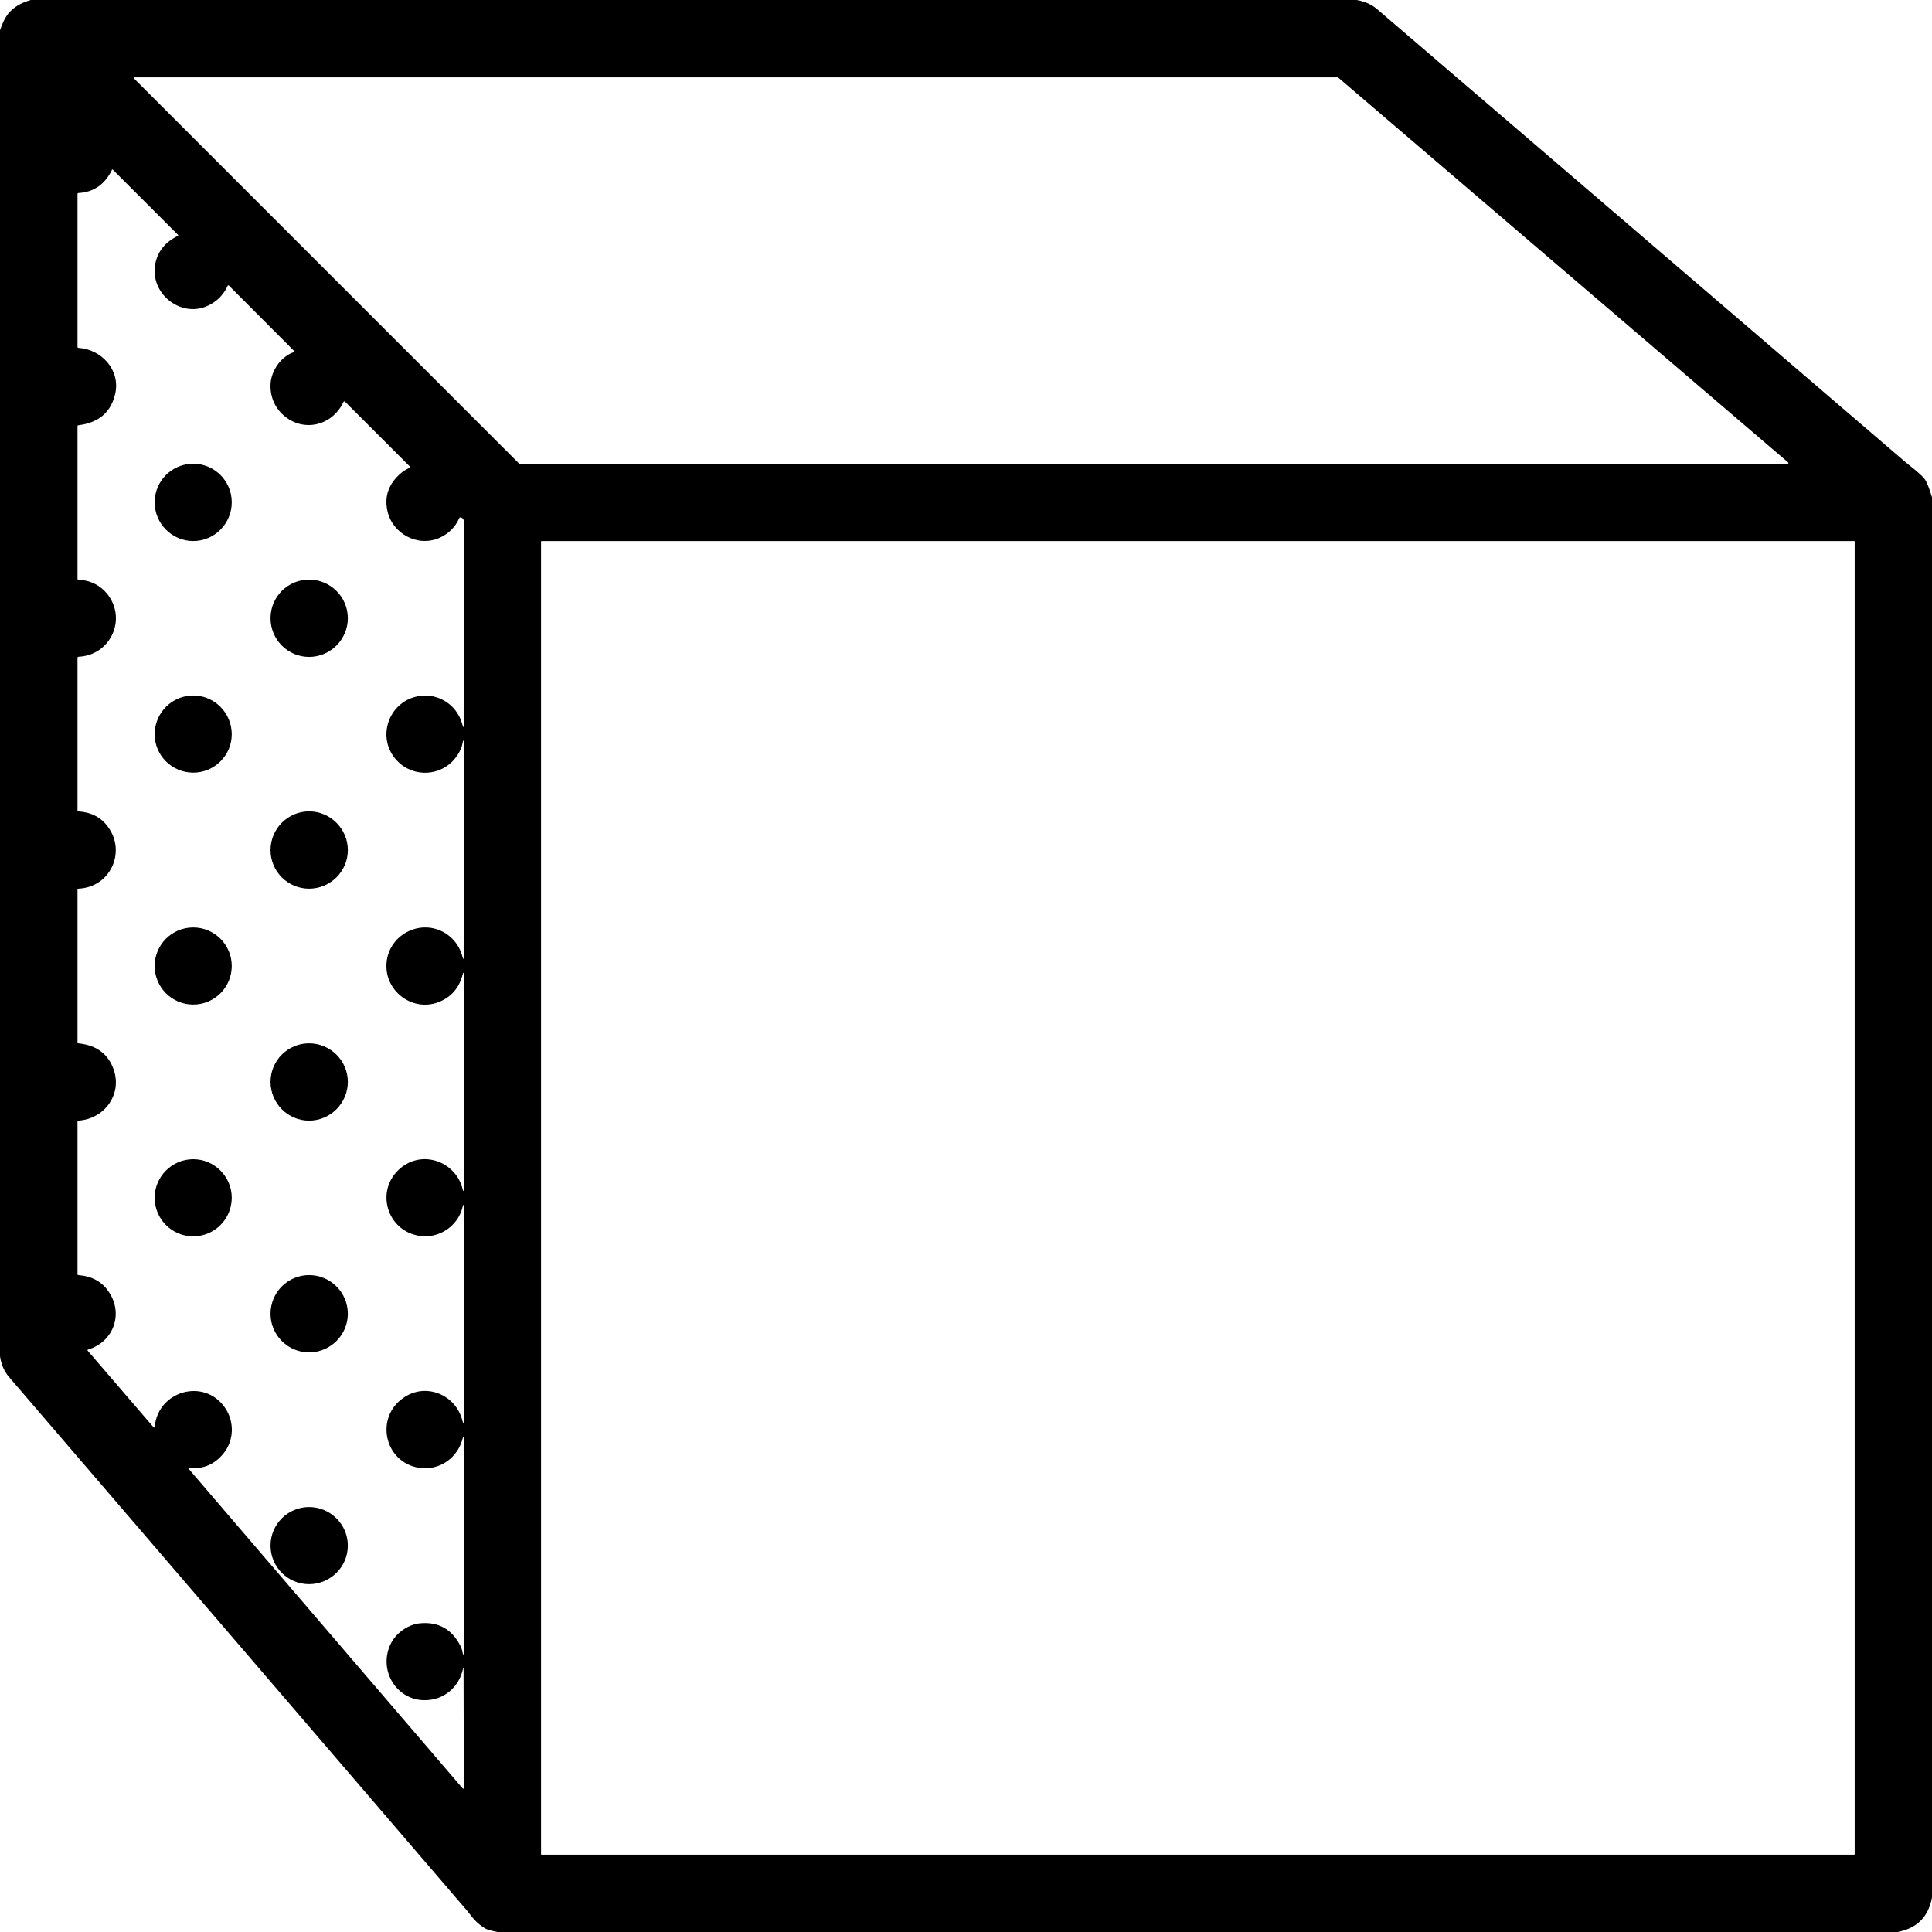 <?xml version="1.0" encoding="UTF-8"?>
<svg xmlns="http://www.w3.org/2000/svg" xmlns:xlink="http://www.w3.org/1999/xlink" width="45px" height="45px" viewBox="0 0 45 45" version="1.1">
    <g id="surface1">
        <path style=" stroke:none;fill-rule:nonzero;fill:rgb(0%,0%,0%);fill-opacity:1;" d="M 0.719 0 L 31.598 0 C 31.785 0.031 31.945 0.102 32.078 0.215 C 36.168 3.719 40.258 7.227 44.352 10.738 C 44.371 10.754 44.453 10.824 44.602 10.941 C 44.715 11.035 44.793 11.109 44.84 11.172 C 44.879 11.234 44.938 11.371 45 11.582 L 45 44.199 C 44.914 44.652 44.645 44.918 44.195 45 L 11.586 45 C 11.434 44.969 11.336 44.941 11.293 44.914 C 11.18 44.844 11.082 44.758 11 44.656 C 10.926 44.562 10.887 44.512 10.883 44.508 C 7.328 40.363 3.766 36.215 0.207 32.07 C 0.098 31.941 0.027 31.781 0 31.59 L 0 0.703 C 0.059 0.531 0.125 0.398 0.199 0.309 C 0.32 0.164 0.496 0.062 0.719 0 Z M 41.641 10.801 C 41.645 10.801 41.652 10.797 41.656 10.789 C 41.656 10.785 41.656 10.777 41.652 10.773 L 31.168 1.805 C 31.164 1.805 31.164 1.801 31.156 1.801 L 3.125 1.801 C 3.121 1.801 3.113 1.805 3.113 1.809 C 3.109 1.812 3.113 1.82 3.117 1.824 L 12.09 10.797 C 12.09 10.797 12.094 10.801 12.098 10.801 Z M 10.781 38.883 C 10.707 39.215 10.461 39.484 10.133 39.57 C 9.367 39.766 8.777 39.004 9.09 38.309 C 9.211 38.043 9.504 37.832 9.793 37.809 C 10.211 37.773 10.52 37.945 10.719 38.324 C 10.742 38.375 10.766 38.43 10.773 38.484 C 10.789 38.562 10.801 38.562 10.801 38.484 L 10.801 33.473 C 10.801 33.465 10.797 33.465 10.793 33.465 C 10.789 33.465 10.785 33.465 10.785 33.473 C 10.676 33.949 10.246 34.262 9.758 34.188 C 8.957 34.059 8.727 33.027 9.391 32.562 C 9.918 32.188 10.625 32.488 10.773 33.098 C 10.789 33.16 10.801 33.156 10.801 33.094 L 10.801 28.125 C 10.801 28.043 10.789 28.043 10.773 28.121 C 10.664 28.562 10.219 28.859 9.766 28.785 C 9.012 28.668 8.727 27.727 9.32 27.215 C 9.844 26.766 10.617 27.062 10.773 27.688 C 10.789 27.758 10.801 27.758 10.801 27.688 L 10.801 22.695 C 10.801 22.641 10.793 22.637 10.777 22.695 C 10.695 23.012 10.508 23.23 10.207 23.344 C 9.629 23.562 9 23.121 9 22.5 C 9.004 21.777 9.809 21.359 10.402 21.754 C 10.59 21.883 10.711 22.059 10.773 22.285 C 10.789 22.352 10.801 22.352 10.801 22.281 L 10.801 17.312 C 10.801 17.227 10.789 17.223 10.773 17.312 C 10.754 17.422 10.699 17.535 10.609 17.652 C 10.27 18.09 9.617 18.117 9.242 17.711 C 8.781 17.219 9.016 16.426 9.645 16.238 C 10.137 16.094 10.641 16.379 10.77 16.879 C 10.789 16.957 10.801 16.953 10.801 16.871 C 10.801 15.262 10.801 13.684 10.801 12.133 C 10.801 12.09 10.773 12.062 10.73 12.051 C 10.715 12.047 10.703 12.051 10.699 12.066 C 10.602 12.281 10.449 12.43 10.238 12.527 C 9.727 12.754 9.133 12.426 9.023 11.895 C 8.949 11.555 9.055 11.266 9.336 11.023 C 9.391 10.973 9.465 10.934 9.535 10.895 C 9.551 10.887 9.555 10.879 9.539 10.859 L 8.035 9.355 C 8.023 9.344 8.012 9.344 8 9.363 C 7.73 9.938 7.023 10.086 6.566 9.637 C 6.359 9.438 6.266 9.137 6.312 8.852 C 6.363 8.582 6.555 8.312 6.828 8.207 C 6.852 8.195 6.859 8.176 6.836 8.16 L 5.328 6.648 C 5.324 6.648 5.32 6.645 5.316 6.645 C 5.312 6.648 5.309 6.648 5.305 6.652 C 5.219 6.844 5.086 6.988 4.91 7.086 C 4.258 7.461 3.461 6.848 3.621 6.121 C 3.684 5.844 3.855 5.633 4.141 5.496 C 4.145 5.492 4.148 5.488 4.152 5.48 C 4.152 5.477 4.148 5.469 4.145 5.469 L 2.625 3.949 C 2.621 3.945 2.621 3.945 2.617 3.945 C 2.617 3.945 2.609 3.949 2.609 3.953 C 2.445 4.293 2.184 4.477 1.824 4.496 C 1.809 4.5 1.805 4.508 1.805 4.523 L 1.805 8.074 C 1.805 8.09 1.809 8.102 1.824 8.102 C 2.363 8.137 2.797 8.609 2.688 9.152 C 2.594 9.594 2.305 9.848 1.82 9.906 C 1.809 9.906 1.805 9.918 1.805 9.93 L 1.805 13.48 C 1.805 13.492 1.809 13.5 1.82 13.5 C 2.102 13.516 2.328 13.625 2.5 13.836 C 2.961 14.418 2.578 15.262 1.828 15.297 C 1.812 15.301 1.805 15.309 1.805 15.324 L 1.805 18.875 C 1.805 18.891 1.809 18.898 1.824 18.898 C 2.125 18.918 2.359 19.039 2.52 19.266 C 2.941 19.848 2.57 20.668 1.824 20.699 C 1.809 20.699 1.805 20.707 1.805 20.723 L 1.805 24.273 C 1.805 24.289 1.809 24.297 1.824 24.301 C 2.219 24.34 2.488 24.523 2.625 24.852 C 2.879 25.457 2.449 26.062 1.824 26.102 C 1.809 26.102 1.805 26.105 1.805 26.125 L 1.805 29.676 C 1.805 29.688 1.809 29.699 1.824 29.699 C 2.133 29.723 2.367 29.848 2.523 30.074 C 2.883 30.586 2.656 31.25 2.051 31.434 C 2.047 31.434 2.039 31.441 2.039 31.445 C 2.035 31.449 2.039 31.457 2.043 31.461 L 3.578 33.246 C 3.582 33.25 3.59 33.254 3.594 33.25 C 3.598 33.25 3.602 33.242 3.602 33.242 C 3.672 32.398 4.75 32.086 5.238 32.785 C 5.465 33.113 5.453 33.547 5.207 33.852 C 4.996 34.113 4.727 34.227 4.398 34.188 C 4.379 34.188 4.375 34.191 4.387 34.203 L 10.773 41.652 C 10.789 41.672 10.801 41.668 10.801 41.641 C 10.801 40.656 10.801 39.738 10.797 38.883 C 10.797 38.836 10.789 38.832 10.781 38.883 Z M 43.199 12.613 C 43.199 12.605 43.191 12.602 43.188 12.602 L 12.613 12.602 C 12.605 12.602 12.602 12.605 12.602 12.613 L 12.602 43.188 C 12.602 43.191 12.605 43.199 12.613 43.199 L 43.188 43.199 C 43.191 43.199 43.199 43.191 43.199 43.188 Z M 43.199 12.613 "/>
        <path style=" stroke:none;fill-rule:nonzero;fill:rgb(0%,0%,0%);fill-opacity:1;" d="M 5.398 11.699 C 5.398 12.195 4.996 12.602 4.5 12.602 C 4.004 12.602 3.602 12.195 3.602 11.699 C 3.602 11.203 4.004 10.801 4.5 10.801 C 4.996 10.801 5.398 11.203 5.398 11.699 Z M 5.398 11.699 "/>
        <path style=" stroke:none;fill-rule:nonzero;fill:rgb(0%,0%,0%);fill-opacity:1;" d="M 8.102 14.398 C 8.102 14.895 7.695 15.301 7.199 15.301 C 6.703 15.301 6.301 14.895 6.301 14.398 C 6.301 13.902 6.703 13.5 7.199 13.5 C 7.695 13.5 8.102 13.902 8.102 14.398 Z M 8.102 14.398 "/>
        <path style=" stroke:none;fill-rule:nonzero;fill:rgb(0%,0%,0%);fill-opacity:1;" d="M 5.398 17.102 C 5.398 17.594 4.996 17.996 4.5 17.996 C 4.004 17.996 3.602 17.594 3.602 17.102 C 3.602 16.605 4.004 16.199 4.5 16.199 C 4.996 16.199 5.398 16.605 5.398 17.102 Z M 5.398 17.102 "/>
        <path style=" stroke:none;fill-rule:nonzero;fill:rgb(0%,0%,0%);fill-opacity:1;" d="M 8.102 19.801 C 8.102 20.297 7.695 20.699 7.199 20.699 C 6.703 20.699 6.301 20.297 6.301 19.801 C 6.301 19.305 6.703 18.898 7.199 18.898 C 7.695 18.898 8.102 19.305 8.102 19.801 Z M 8.102 19.801 "/>
        <path style=" stroke:none;fill-rule:nonzero;fill:rgb(0%,0%,0%);fill-opacity:1;" d="M 5.398 22.5 C 5.398 22.996 4.996 23.398 4.5 23.398 C 4.004 23.398 3.602 22.996 3.602 22.5 C 3.602 22.004 4.004 21.602 4.5 21.602 C 4.996 21.602 5.398 22.004 5.398 22.5 Z M 5.398 22.5 "/>
        <path style=" stroke:none;fill-rule:nonzero;fill:rgb(0%,0%,0%);fill-opacity:1;" d="M 8.102 25.199 C 8.102 25.695 7.695 26.102 7.199 26.102 C 6.703 26.102 6.301 25.695 6.301 25.199 C 6.301 24.703 6.703 24.301 7.199 24.301 C 7.695 24.301 8.102 24.703 8.102 25.199 Z M 8.102 25.199 "/>
        <path style=" stroke:none;fill-rule:nonzero;fill:rgb(0%,0%,0%);fill-opacity:1;" d="M 5.398 27.898 C 5.398 28.395 4.996 28.797 4.5 28.797 C 4.004 28.797 3.602 28.395 3.602 27.898 C 3.602 27.406 4.004 27 4.5 27 C 4.996 27 5.398 27.406 5.398 27.898 Z M 5.398 27.898 "/>
        <path style=" stroke:none;fill-rule:nonzero;fill:rgb(0%,0%,0%);fill-opacity:1;" d="M 8.102 30.602 C 8.102 31.094 7.695 31.5 7.199 31.5 C 6.703 31.5 6.301 31.094 6.301 30.602 C 6.301 30.102 6.703 29.699 7.199 29.699 C 7.695 29.699 8.102 30.102 8.102 30.602 Z M 8.102 30.602 "/>
        <path style=" stroke:none;fill-rule:nonzero;fill:rgb(0%,0%,0%);fill-opacity:1;" d="M 8.102 36 C 8.102 36.496 7.695 36.898 7.199 36.898 C 6.703 36.898 6.301 36.496 6.301 36 C 6.301 35.504 6.703 35.102 7.199 35.102 C 7.695 35.102 8.102 35.504 8.102 36 Z M 8.102 36 "/>
    </g>
</svg>

